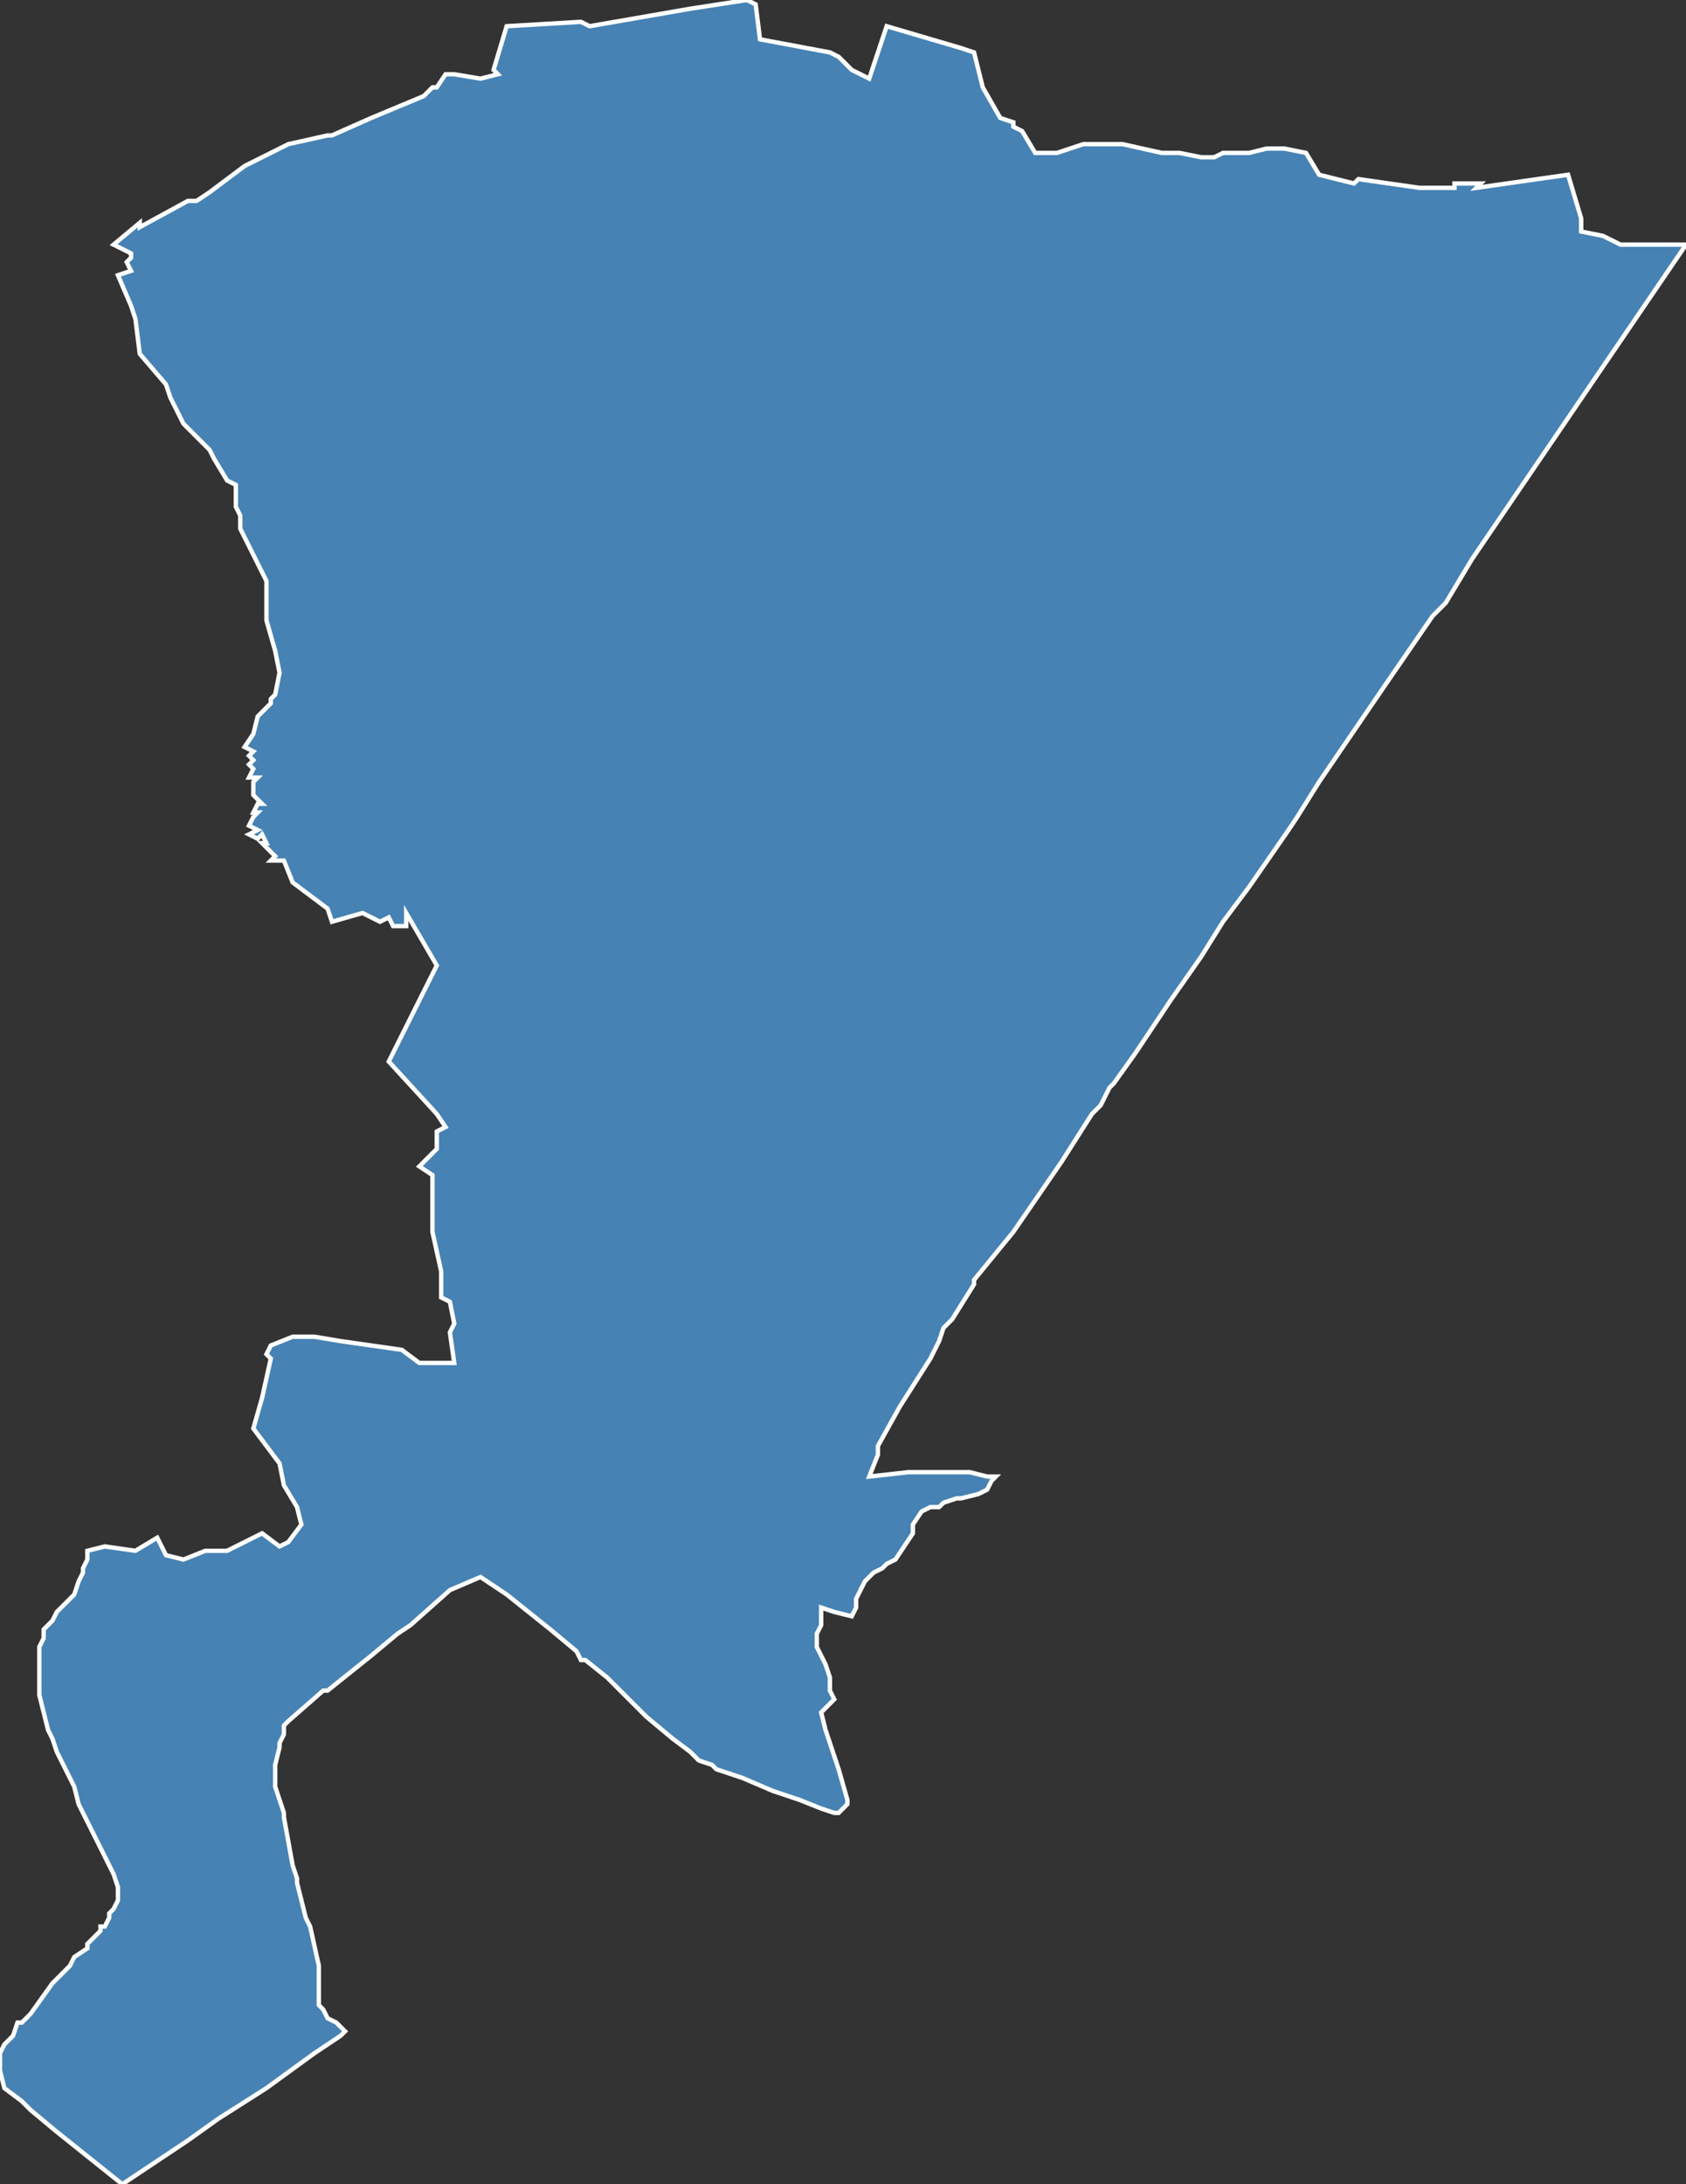 <?xml version="1.0" encoding="utf-8"?>
<svg version="1.1" id="svgmap" xmlns="http://www.w3.org/2000/svg" xmlns:xlink="http://www.w3.org/1999/xlink" x="0px" y="0px" width="100%" height="100%" viewBox="0 0 386 500">
<rect x="0" y="0" width="386" height="500" fill="#333333" stroke="none"/>
<polygon points="20,355 24,354 31,355 36,352 38,356 42,357 47,355 52,355 60,351 64,354 66,353 69,349 69,349 68,345 65,340 64,335 61,331 58,327 60,320 62,311 61,310 62,308 67,306 72,306 78,307 92,309 96,312 100,312 102,312 104,312 103,305 104,303 103,298 101,297 101,291 99,282 99,269 96,267 97,266 100,263 100,259 102,258 100,255 89,243 100,221 93,209 93,212 90,212 89,210 87,211 83,209 76,211 75,208 67,202 65,197 62,197 63,196 62,195 61,194 60,193 61,193 60,191 59,192 57,191 59,190 57,189 58,187 59,186 58,186 59,184 60,184 58,182 58,179 59,178 57,178 58,176 57,175 58,174 57,173 58,172 56,171 58,168 59,164 62,161 62,160 63,159 64,154 63,149 61,142 61,138 61,133 57,125 55,121 55,118 54,116 54,111 52,110 49,105 48,103 42,97 39,91 38,88 32,81 31,73 30,70 27,63 30,62 29,60 30,59 30,58 26,56 32,51 32,52 43,46 45,46 48,44 56,38 64,34 66,33 75,31 76,31 85,27 97,22 99,20 100,20 102,17 104,17 110,18 114,17 113,16 116,6 133,5 135,6 158,2 171,0 173,1 174,9 190,12 192,13 195,16 197,17 199,18 203,6 220,11 223,12 224,16 225,20 229,27 232,28 232,29 234,30 237,35 242,35 248,33 257,33 266,35 270,35 275,36 277,36 278,36 280,35 286,35 290,34 294,34 299,35 302,40 310,42 311,41 325,43 326,43 333,43 333,42 339,42 338,43 359,40 362,50 362,53 367,54 371,56 374,56 386,56 337,128 331,138 328,141 317,157 302,179 297,187 295,190 286,203 280,211 275,219 268,229 266,232 264,235 260,241 255,248 254,249 252,253 251,254 251,254 250,255 243,266 232,282 223,293 223,294 218,302 216,304 215,307 213,311 206,322 201,331 201,333 199,338 208,337 215,337 219,337 222,337 226,338 228,338 227,339 226,341 224,342 220,343 219,343 216,344 215,345 213,345 211,346 209,349 209,351 207,354 205,357 203,358 202,359 200,360 199,361 198,362 197,364 196,366 196,368 195,370 191,369 188,368 188,370 188,372 187,374 187,377 189,381 190,384 190,387 191,389 188,392 189,396 192,405 194,412 194,413 192,415 191,415 191,415 188,414 183,412 183,412 180,411 177,410 170,407 164,405 163,404 160,403 158,401 154,398 148,393 146,391 139,384 134,380 133,380 132,378 126,373 126,373 116,365 110,361 103,364 94,372 91,374 85,379 75,387 74,387 66,394 65,395 65,396 65,397 64,399 64,400 63,404 63,407 63,409 65,415 65,416 67,427 68,430 68,431 70,439 71,441 73,450 73,452 73,453 73,458 73,459 74,460 75,462 77,463 77,463 79,465 78,466 75,468 72,470 61,478 61,478 50,485 43,490 37,494 28,500 13,488 7,483 5,481 1,478 0,474 0,471 0,470 1,468 3,466 4,463 5,463 6,462 7,461 12,454 16,450 17,448 20,446 20,445 23,442 23,441 24,441 25,439 25,438 26,437 27,435 27,433 27,432 26,429 24,425 19,415 18,413 17,409 15,405 13,401 12,398 11,396 10,392 9,388 9,384 9,382 9,379 9,377 10,375 10,373 12,371 13,369 17,365 18,362 19,360 19,359 20,357 20,355" id="1804" class="canton" fill="steelblue" stroke-width="1" stroke="white" geotype="canton" geoname="Bourges-2" code_insee="1804" code_departement="18" nom_departement="Cher" code_region="24" nom_region="Centre-Val de Loire"/></svg>